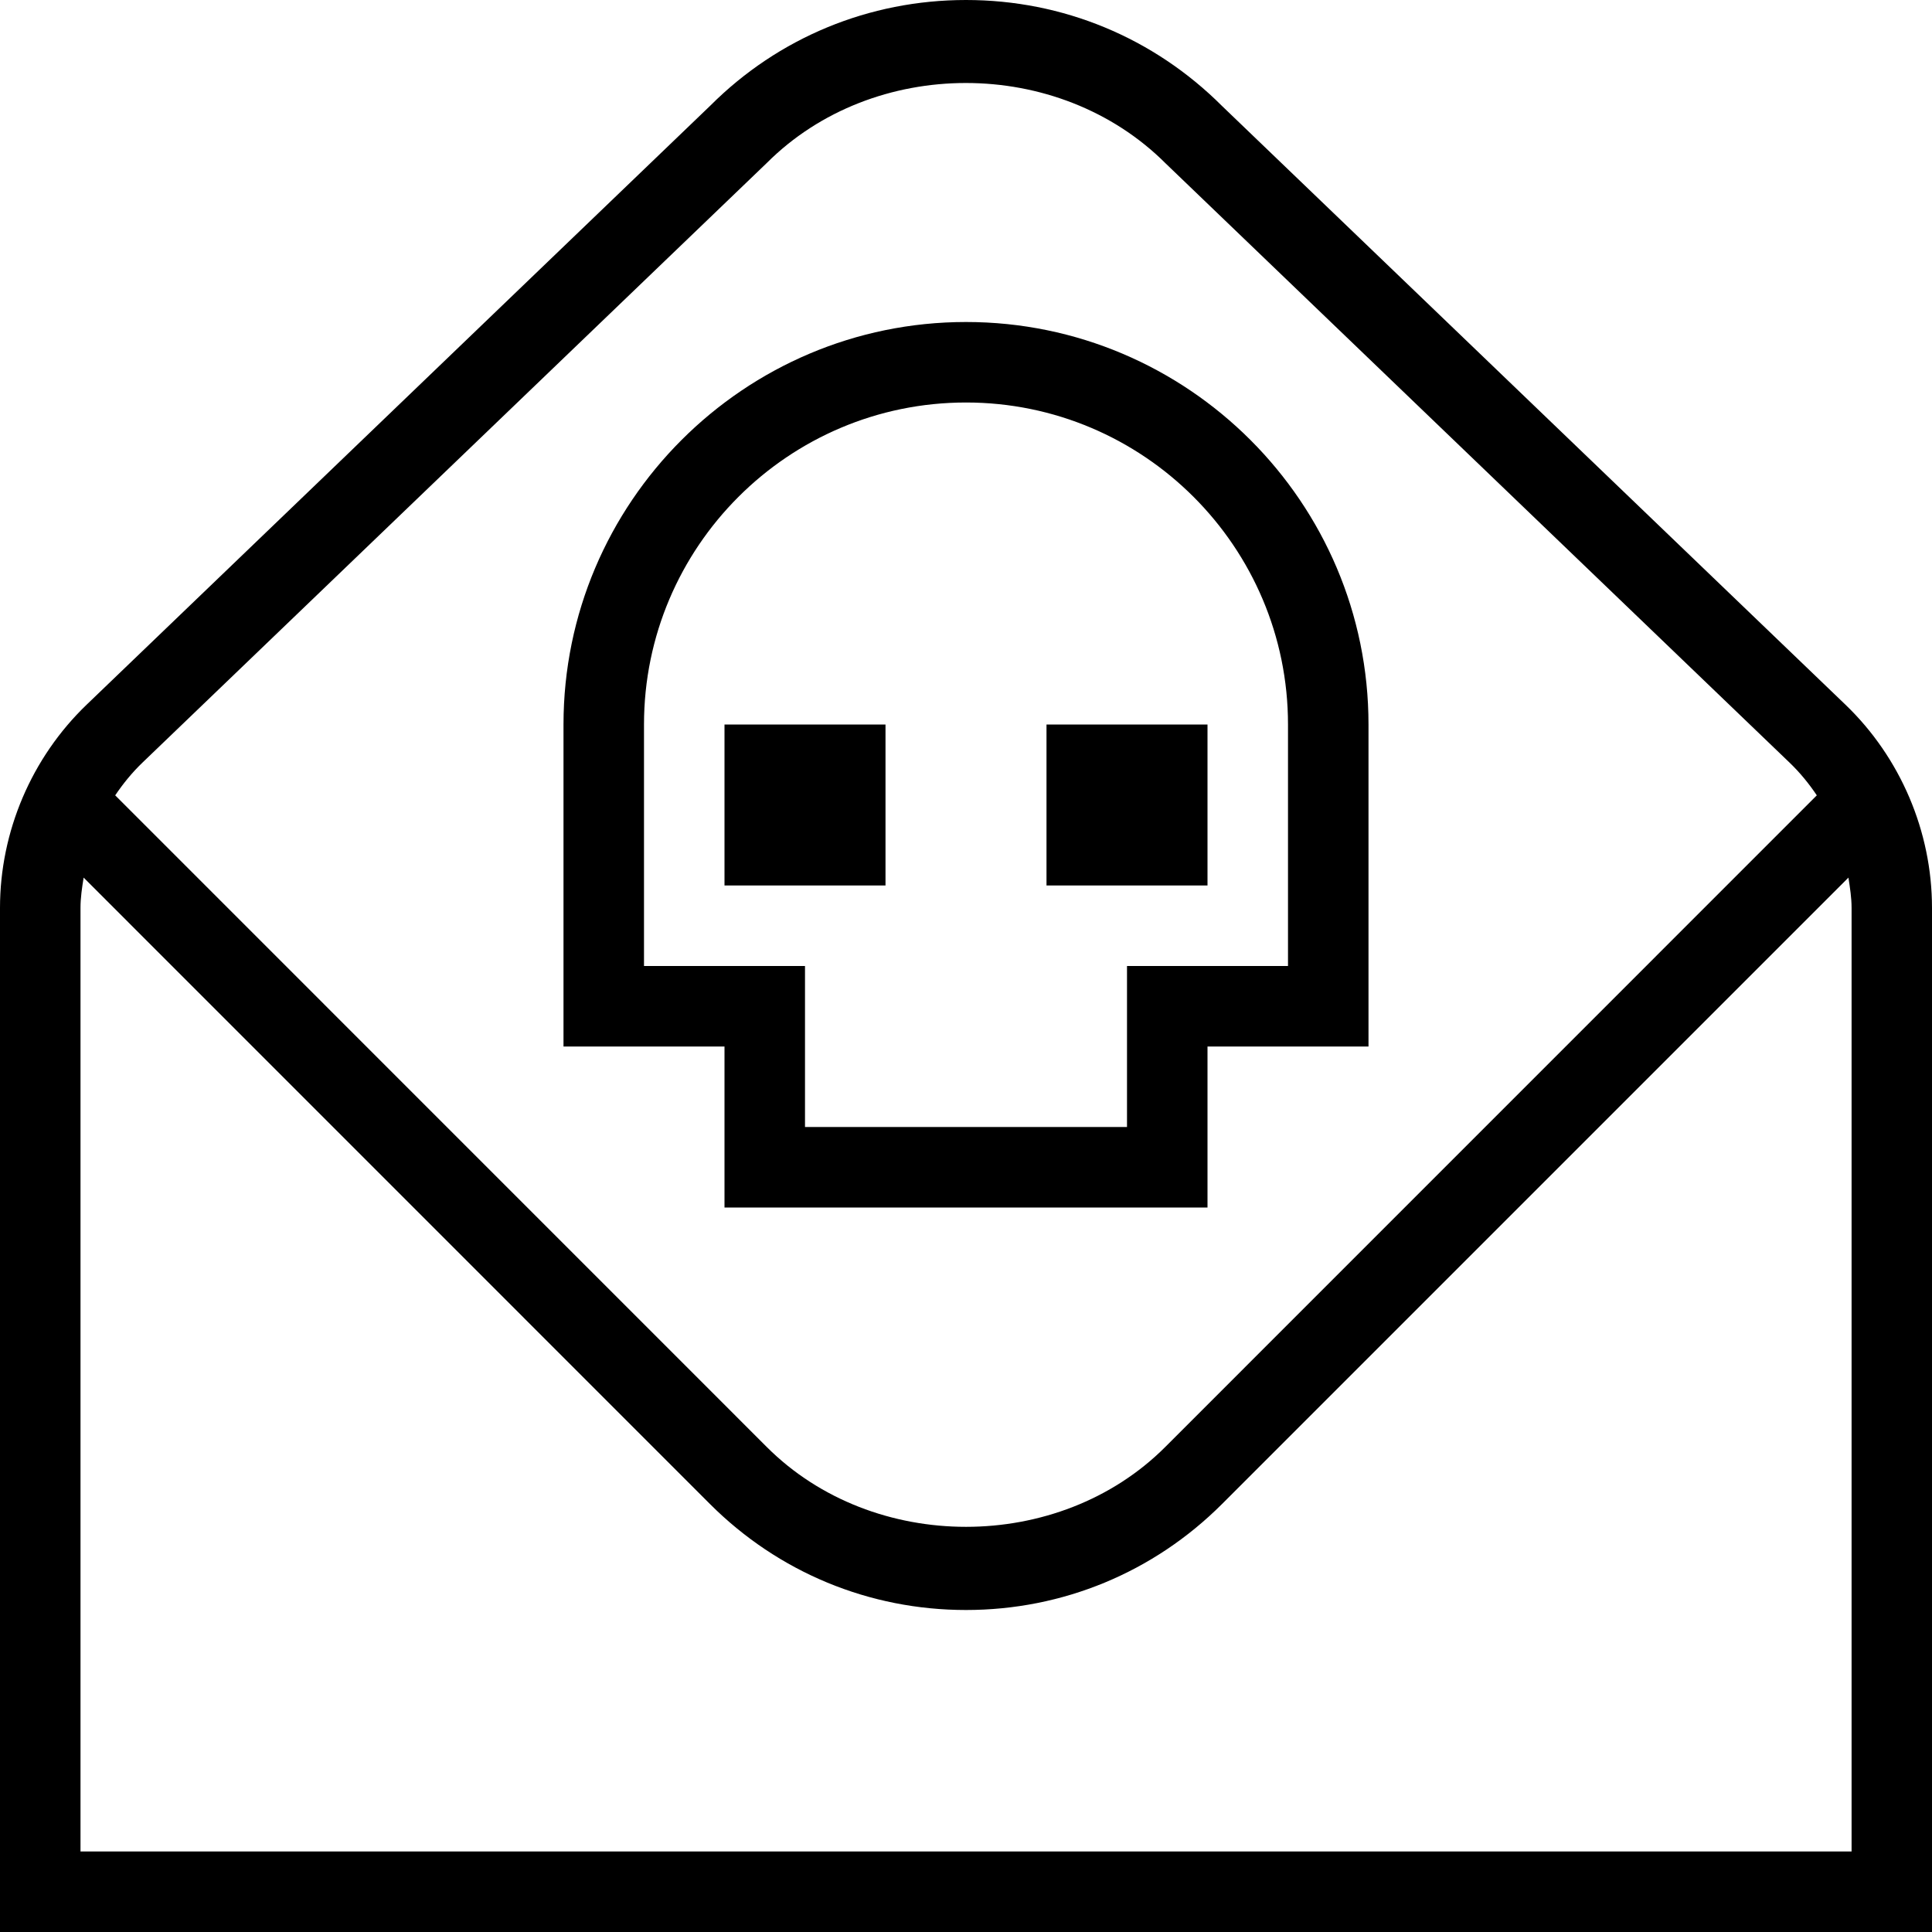 <svg id="Layer_1" viewBox="0 0 24 24" xmlns="http://www.w3.org/2000/svg" data-name="Layer 1"><path d="m22.925 8.754-7.743-7.436c-.85-.85-1.979-1.318-3.182-1.318s-2.332.468-3.175 1.311l-7.749 7.443c-.684.657-1.076 1.577-1.076 2.524v12.722h24v-12.722c0-.948-.392-1.868-1.075-2.524zm-13.4-6.729c1.322-1.323 3.621-1.33 4.957.007l7.75 7.443c.128.123.239.259.337.405l-8.094 8.095c-1.321 1.322-3.627 1.323-4.95 0l-8.094-8.095c.098-.145.209-.282.337-.405zm13.475 20.975h-22v-11.722c0-.127.019-.252.039-.376l7.779 7.78c.85.85 1.98 1.318 3.182 1.318s2.332-.468 3.182-1.318l7.78-7.78c.019.125.039.249.039.376v11.722zm-8-12h-2v-2h2zm-4 0h-2v-2h2zm-2 4h6v-2h2v-4c0-2.757-2.243-5-5-5s-5 2.243-5 5v4h2zm-1-3v-3c0-2.206 1.794-4 4-4s4 1.794 4 4v3h-2v2h-4v-2z"/></svg>
